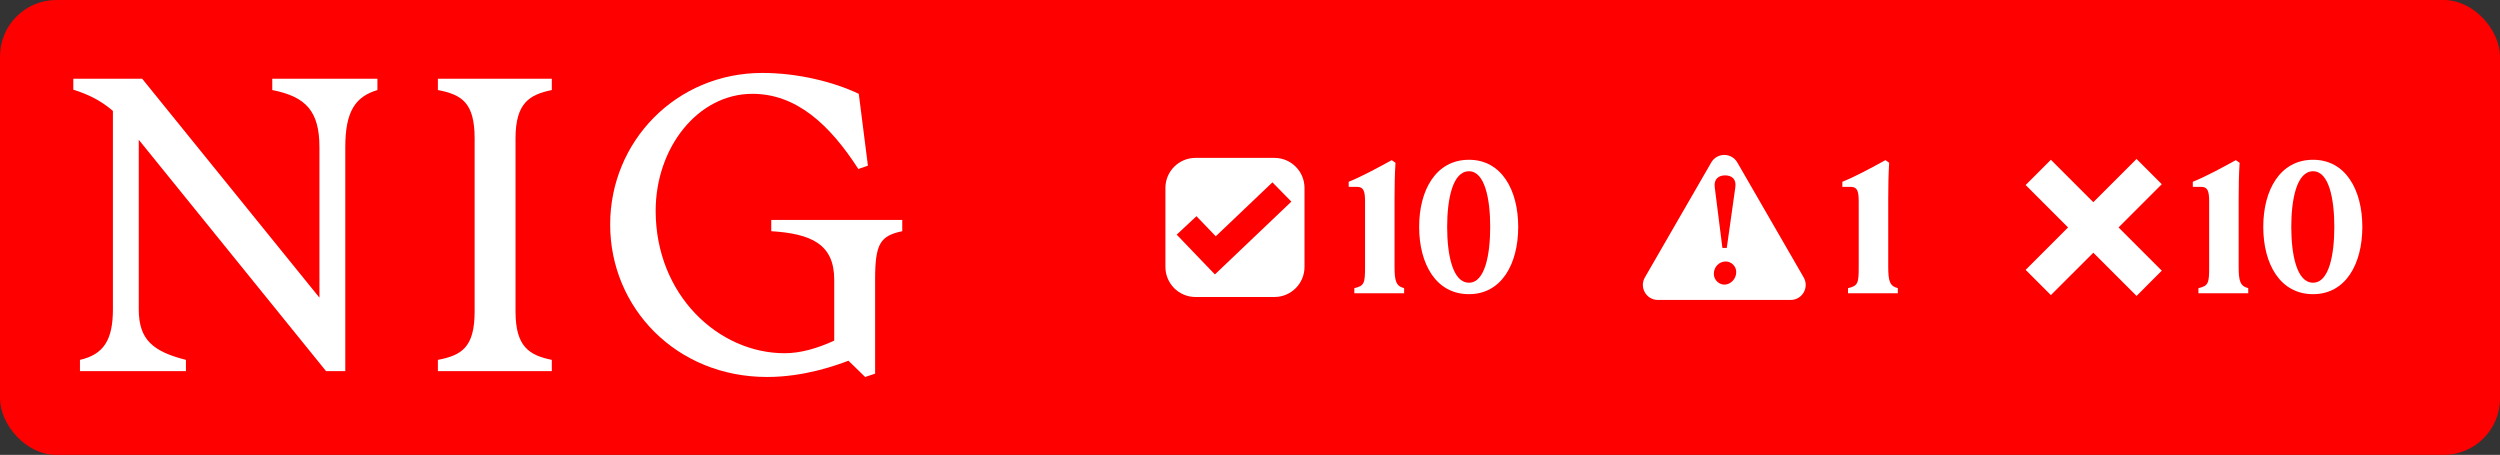 <svg width="1330" height="242" viewBox="0 0 1330 242" fill="none" xmlns="http://www.w3.org/2000/svg">
<rect x="0" y="0" width="1330" height="242" fill="#333333" stroke="none"/>
<rect width="1330" height="242" rx="30" fill="#FF0000"/>
<path d="M60.07 164.554V59.013C53.882 53.701 47.448 50.357 39 47.701V41.898H75.64L169.941 158.357V78.341C169.941 59.21 162.819 51.439 144.843 47.898V41.898H200.785V47.898C189.046 51.439 183.693 59.21 183.693 78.341V197.456H173.477L73.823 74.357V164.554C73.823 180.783 81.386 186.98 98.92 191.456V197.456H42.536V191.456C55.208 188.554 60.07 180.783 60.07 164.554Z" fill="white"/>
<path d="M252.503 165.685V73.669C252.503 54.538 245.627 50.357 232.955 47.898V41.898H293.563V47.898C281.825 50.357 274.261 54.587 274.261 73.669V165.685C274.261 184.816 281.825 188.997 293.563 191.456V197.456H232.955V191.456C245.627 188.997 252.503 184.816 252.503 165.685Z" fill="white"/>
<path d="M324.604 119.456C324.604 75.242 359.672 38.8 405.595 38.8C424.258 38.8 443.315 43.472 456.871 49.915L461.733 88.128L456.625 89.898C441.35 66.144 423.571 49.915 400.29 49.915C371.214 49.915 348.818 78.587 348.818 112.128C348.818 157.029 382.314 187.915 417.382 187.915C425.83 187.915 434.474 185.456 443.806 181.226V148.767C443.806 129.882 431.577 124.324 410.31 122.997V116.997H480.004V122.997C468.266 125.456 465.564 129.685 465.564 148.57V198.783L460.26 200.554L451.37 191.898C444.936 194.357 427.844 200.554 408.1 200.554C359.672 200.554 324.604 163.669 324.604 119.456Z" fill="white"/>
<path fill-rule="evenodd" clip-rule="evenodd" d="M678 84C686.837 84 694 91.163 694 100V142C694 150.837 686.837 158 678 158H636C627.163 158 620 150.837 620 142V100C620 91.163 627.163 84 636 84H678ZM646.784 125.705L636.522 115.016L626 124.831L646.322 146L687 107.271L676.935 97L646.784 125.705Z" fill="white"/>
<path d="M720.5 153.3C725.9 152.1 726.2 150.5 726.2 141.9V107.2C726.2 101.3 725.3 99.4 721.8 99.4H717.5V96.7C724.1 94.1 733.5 89 740.4 85.2L742.4 86.6C742 93.1 741.9 99.2 741.9 105.7V141.9C741.9 149.5 742.7 152.2 747 153.3V156H720.5V153.3ZM781.488 156.5C763.988 156.5 754.988 140.5 754.988 120.7C754.988 101 763.988 85 781.488 85C798.788 85 807.688 101 807.688 120.7C807.688 140.5 798.788 156.5 781.488 156.5ZM769.888 120.7C769.888 135.5 772.788 150.4 781.488 150.4C789.988 150.4 792.788 135.5 792.788 120.7C792.788 106 789.988 91.1 781.488 91.1C772.788 91.1 769.888 106 769.888 120.7Z" fill="white"/>
<path fill-rule="evenodd" clip-rule="evenodd" d="M910.389 86.424C913.469 81.091 921.167 81.091 924.246 86.424L959.553 147.576C962.632 152.909 958.782 159.576 952.624 159.576H882.012C875.853 159.576 872.005 152.909 875.084 147.576L910.389 86.424ZM918.08 139.107C914.722 139.107 911.763 141.826 911.763 145.664C911.764 149.102 914.642 151.421 917.36 151.421C920.638 151.421 923.677 148.462 923.677 144.704C923.676 141.746 921.198 139.107 918.08 139.107ZM917.761 93.293C914.243 93.293 911.683 95.292 912.243 99.609L916.321 131.911H918.639L923.197 99.609C923.837 95.292 921.278 93.293 917.761 93.293Z" fill="white"/>
<path d="M983.137 153.3C988.537 152.1 988.837 150.5 988.837 141.9V107.2C988.837 101.3 987.937 99.4 984.437 99.4H980.137V96.7C986.737 94.1 996.137 89 1003.04 85.2L1005.04 86.6C1004.64 93.1 1004.54 99.2 1004.54 105.7V141.9C1004.54 149.5 1005.34 152.2 1009.64 153.3V156H983.137V153.3Z" fill="white"/>
<path d="M1150.07 98L1127.07 121L1150.07 144L1136.64 157.435L1113.64 134.435L1091.07 157L1077.64 143.564L1100.2 120.999L1077.64 98.435L1091.07 85L1113.64 107.564L1136.64 84.565L1150.07 98Z" fill="white"/>
<path d="M1169.57 153.3C1174.97 152.1 1175.27 150.5 1175.27 141.9V107.2C1175.27 101.3 1174.37 99.4 1170.87 99.4H1166.57V96.7C1173.17 94.1 1182.57 89 1189.47 85.2L1191.47 86.6C1191.07 93.1 1190.97 99.2 1190.97 105.7V141.9C1190.97 149.5 1191.77 152.2 1196.07 153.3V156H1169.57V153.3ZM1230.56 156.5C1213.06 156.5 1204.06 140.5 1204.06 120.7C1204.06 101 1213.06 85 1230.56 85C1247.86 85 1256.76 101 1256.76 120.7C1256.76 140.5 1247.86 156.5 1230.56 156.5ZM1218.96 120.7C1218.96 135.5 1221.86 150.4 1230.56 150.4C1239.06 150.4 1241.86 135.5 1241.86 120.7C1241.86 106 1239.06 91.1 1230.56 91.1C1221.86 91.1 1218.96 106 1218.96 120.7Z" fill="white"/>
</svg>
